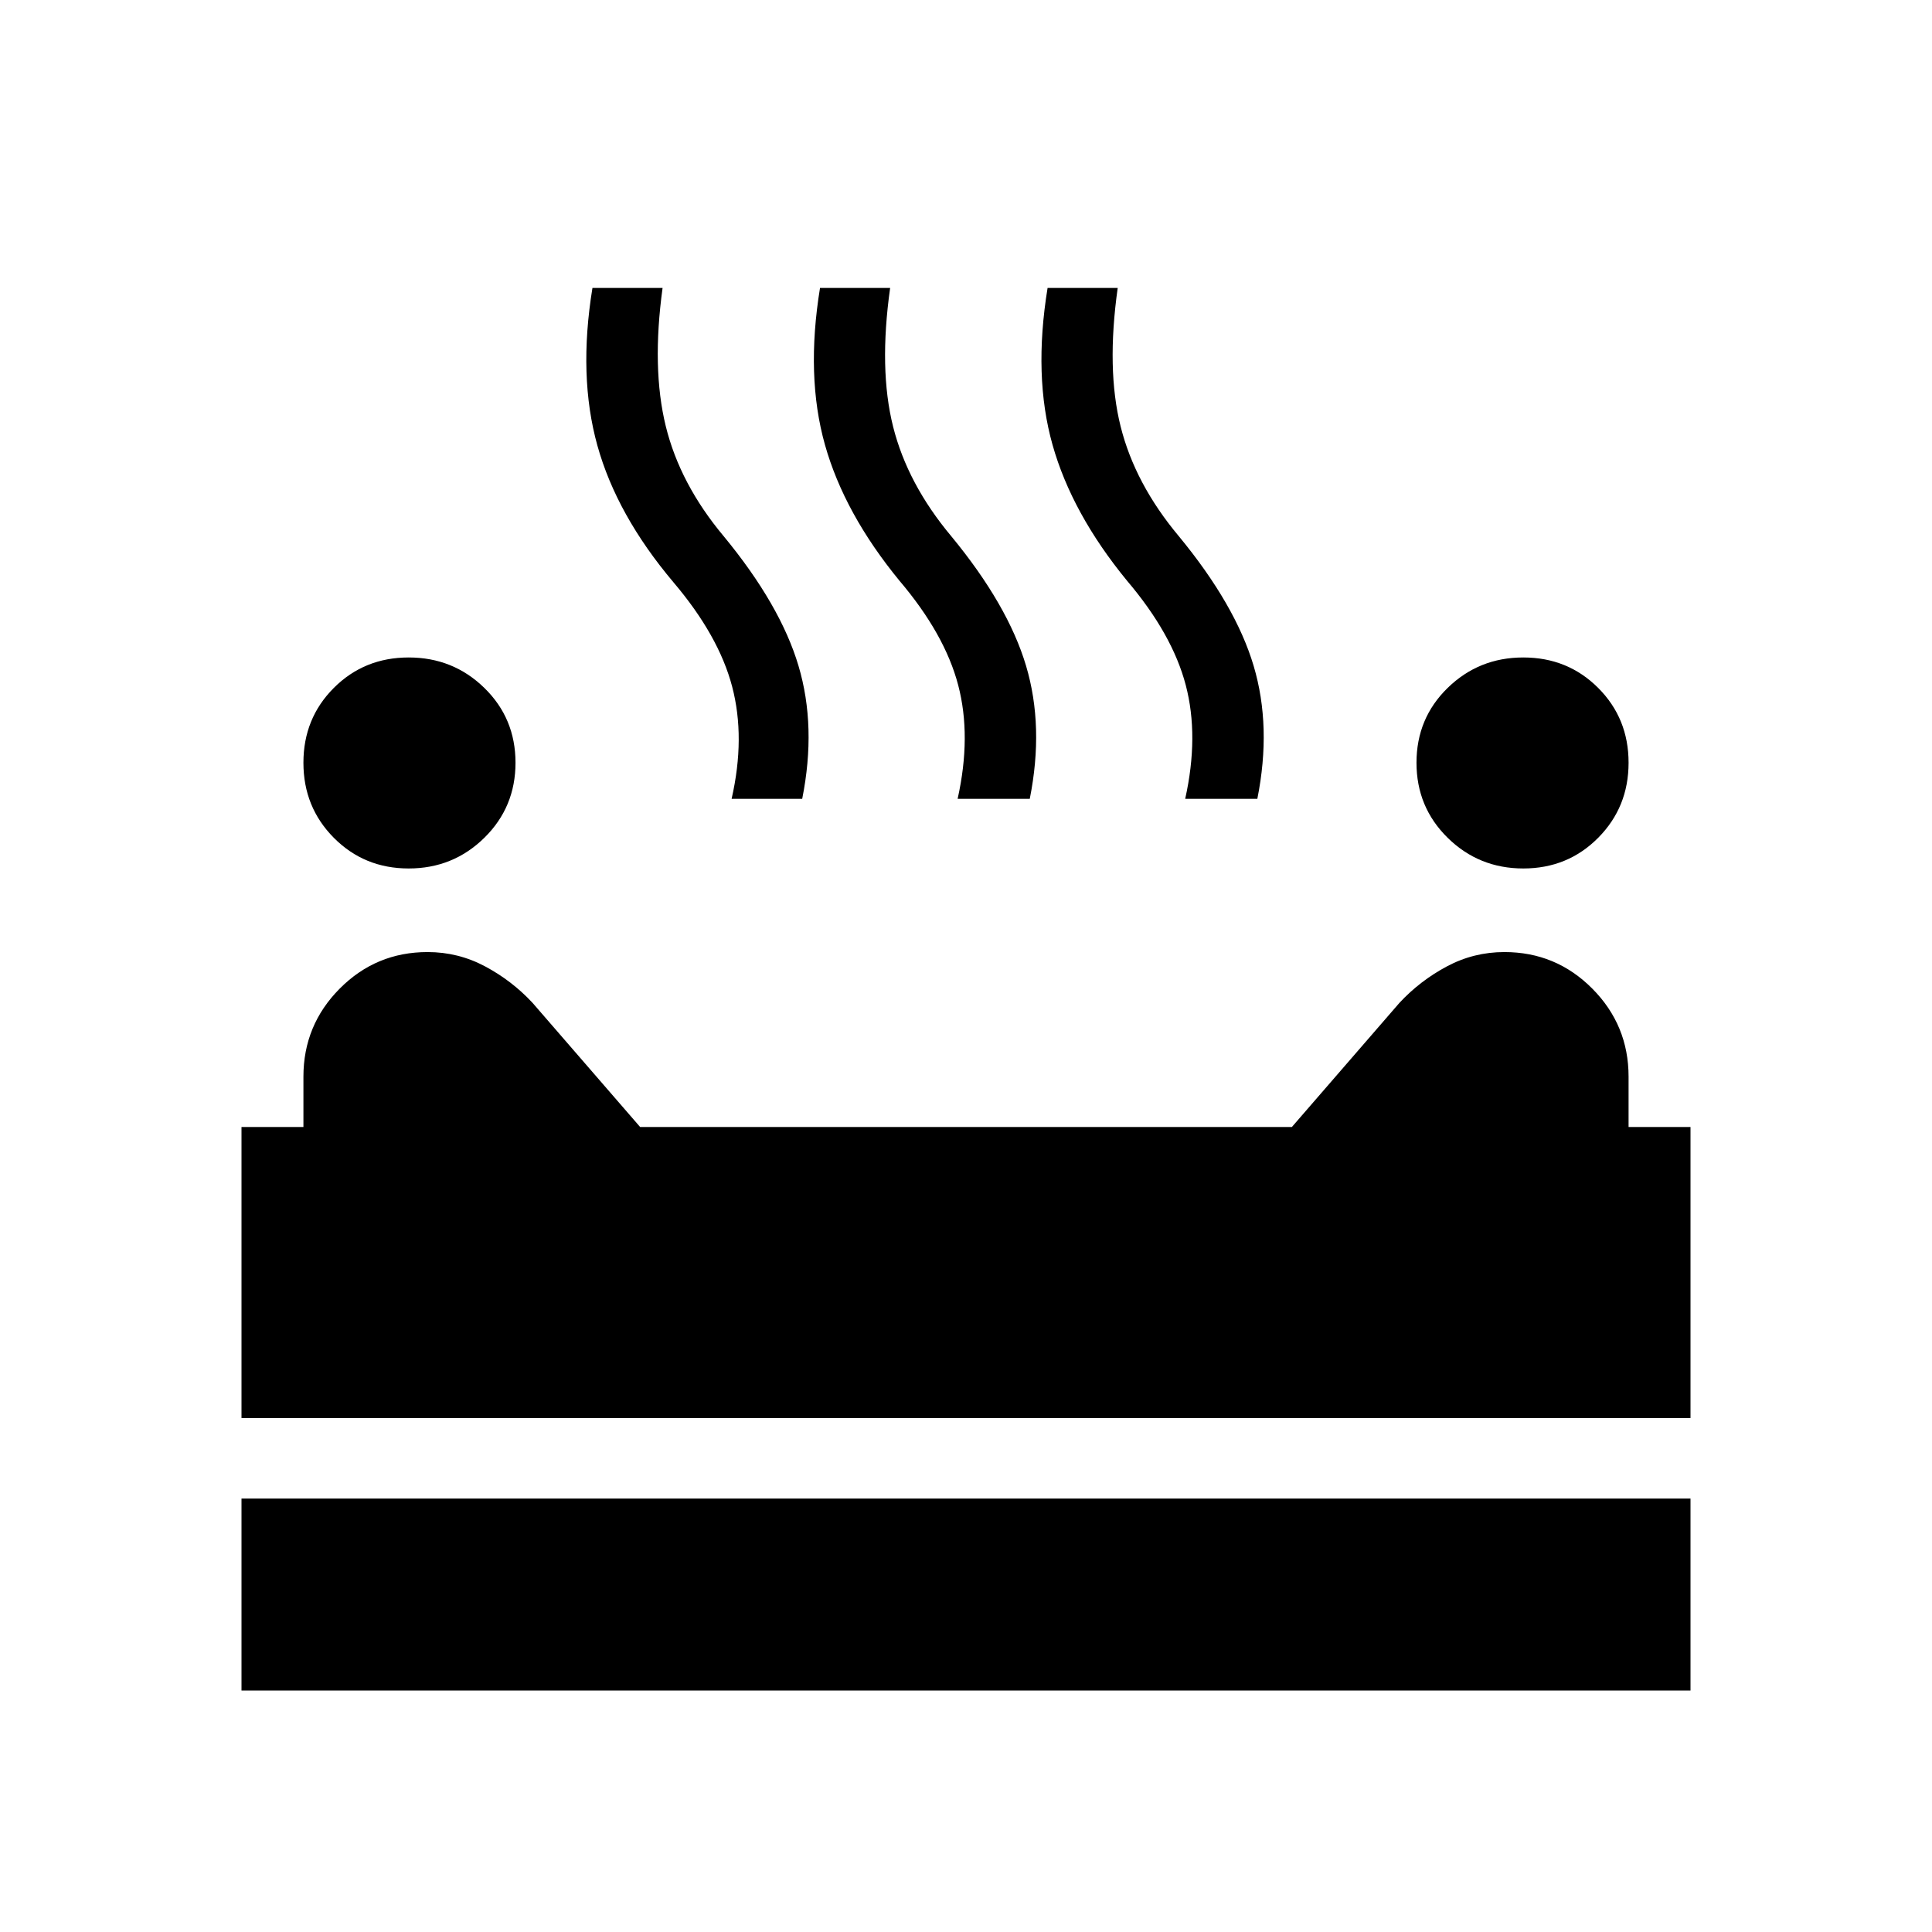<svg xmlns="http://www.w3.org/2000/svg" height="24" viewBox="0 -960 960 960" width="24"><path d="M756.923-528.462q-22.077 0-37.577-15.231-15.5-15.23-15.5-37.307t15.5-37.193q15.5-15.115 37.577-15.115 22.077 0 37.193 15.115 15.115 15.116 15.115 37.193 0 22.077-15.115 37.307-15.116 15.231-37.193 15.231Zm-553.846 0q-22.077 0-37.193-15.231-15.115-15.23-15.115-37.307t15.115-37.193q15.116-15.115 37.193-15.115 22.077 0 37.577 15.115 15.5 15.116 15.5 37.193 0 22.077-15.5 37.307-15.5 15.231-37.577 15.231Zm160.461-34.615q6.923-30.385.27-55.731-6.654-25.346-29.193-51.885-28.154-33.384-37.769-67.885-9.615-34.5-2.462-78.346h34.847q-5.462 39.923 1.577 68.654 7.038 28.731 28.807 54.731 28.154 34.154 37.154 64.385 9 30.23 1.846 66.077h-35.077Zm112.308 0q6.923-31.154.269-56.5-6.654-25.347-29.192-51.885-27.385-33.385-37-67.5-9.615-34.116-2.462-77.962h34.847q-5.693 40.385 1.461 68.885 7.154 28.5 28.923 54.5 28.154 34.154 37.154 64.385 9 30.23 1.846 66.077h-35.846Zm113.077 0q6.923-31.154.269-56.5-6.654-25.347-29.192-51.885-27.385-33.385-37-67.5-9.615-34.116-2.462-77.962h34.847q-5.693 40.385 1.461 68.885 7.154 28.5 28.923 54.5 28.154 34.154 37.154 64.385 9 30.23 1.846 66.077h-35.846ZM120-255.385V-400h30.769v-25q0-25.616 18.039-43.77 18.038-18.153 43.653-18.153 15.231 0 28.577 7.115 13.347 7.115 23.577 18.115L318.077-400h323.846l53.462-61.693q10.23-11 23.577-18.115 13.346-7.115 28.577-7.115 25.615 0 43.654 18.153 18.038 18.154 18.038 43.77v25H840v144.615H120ZM120-120v-95.385h720V-120H120Z"/></svg>